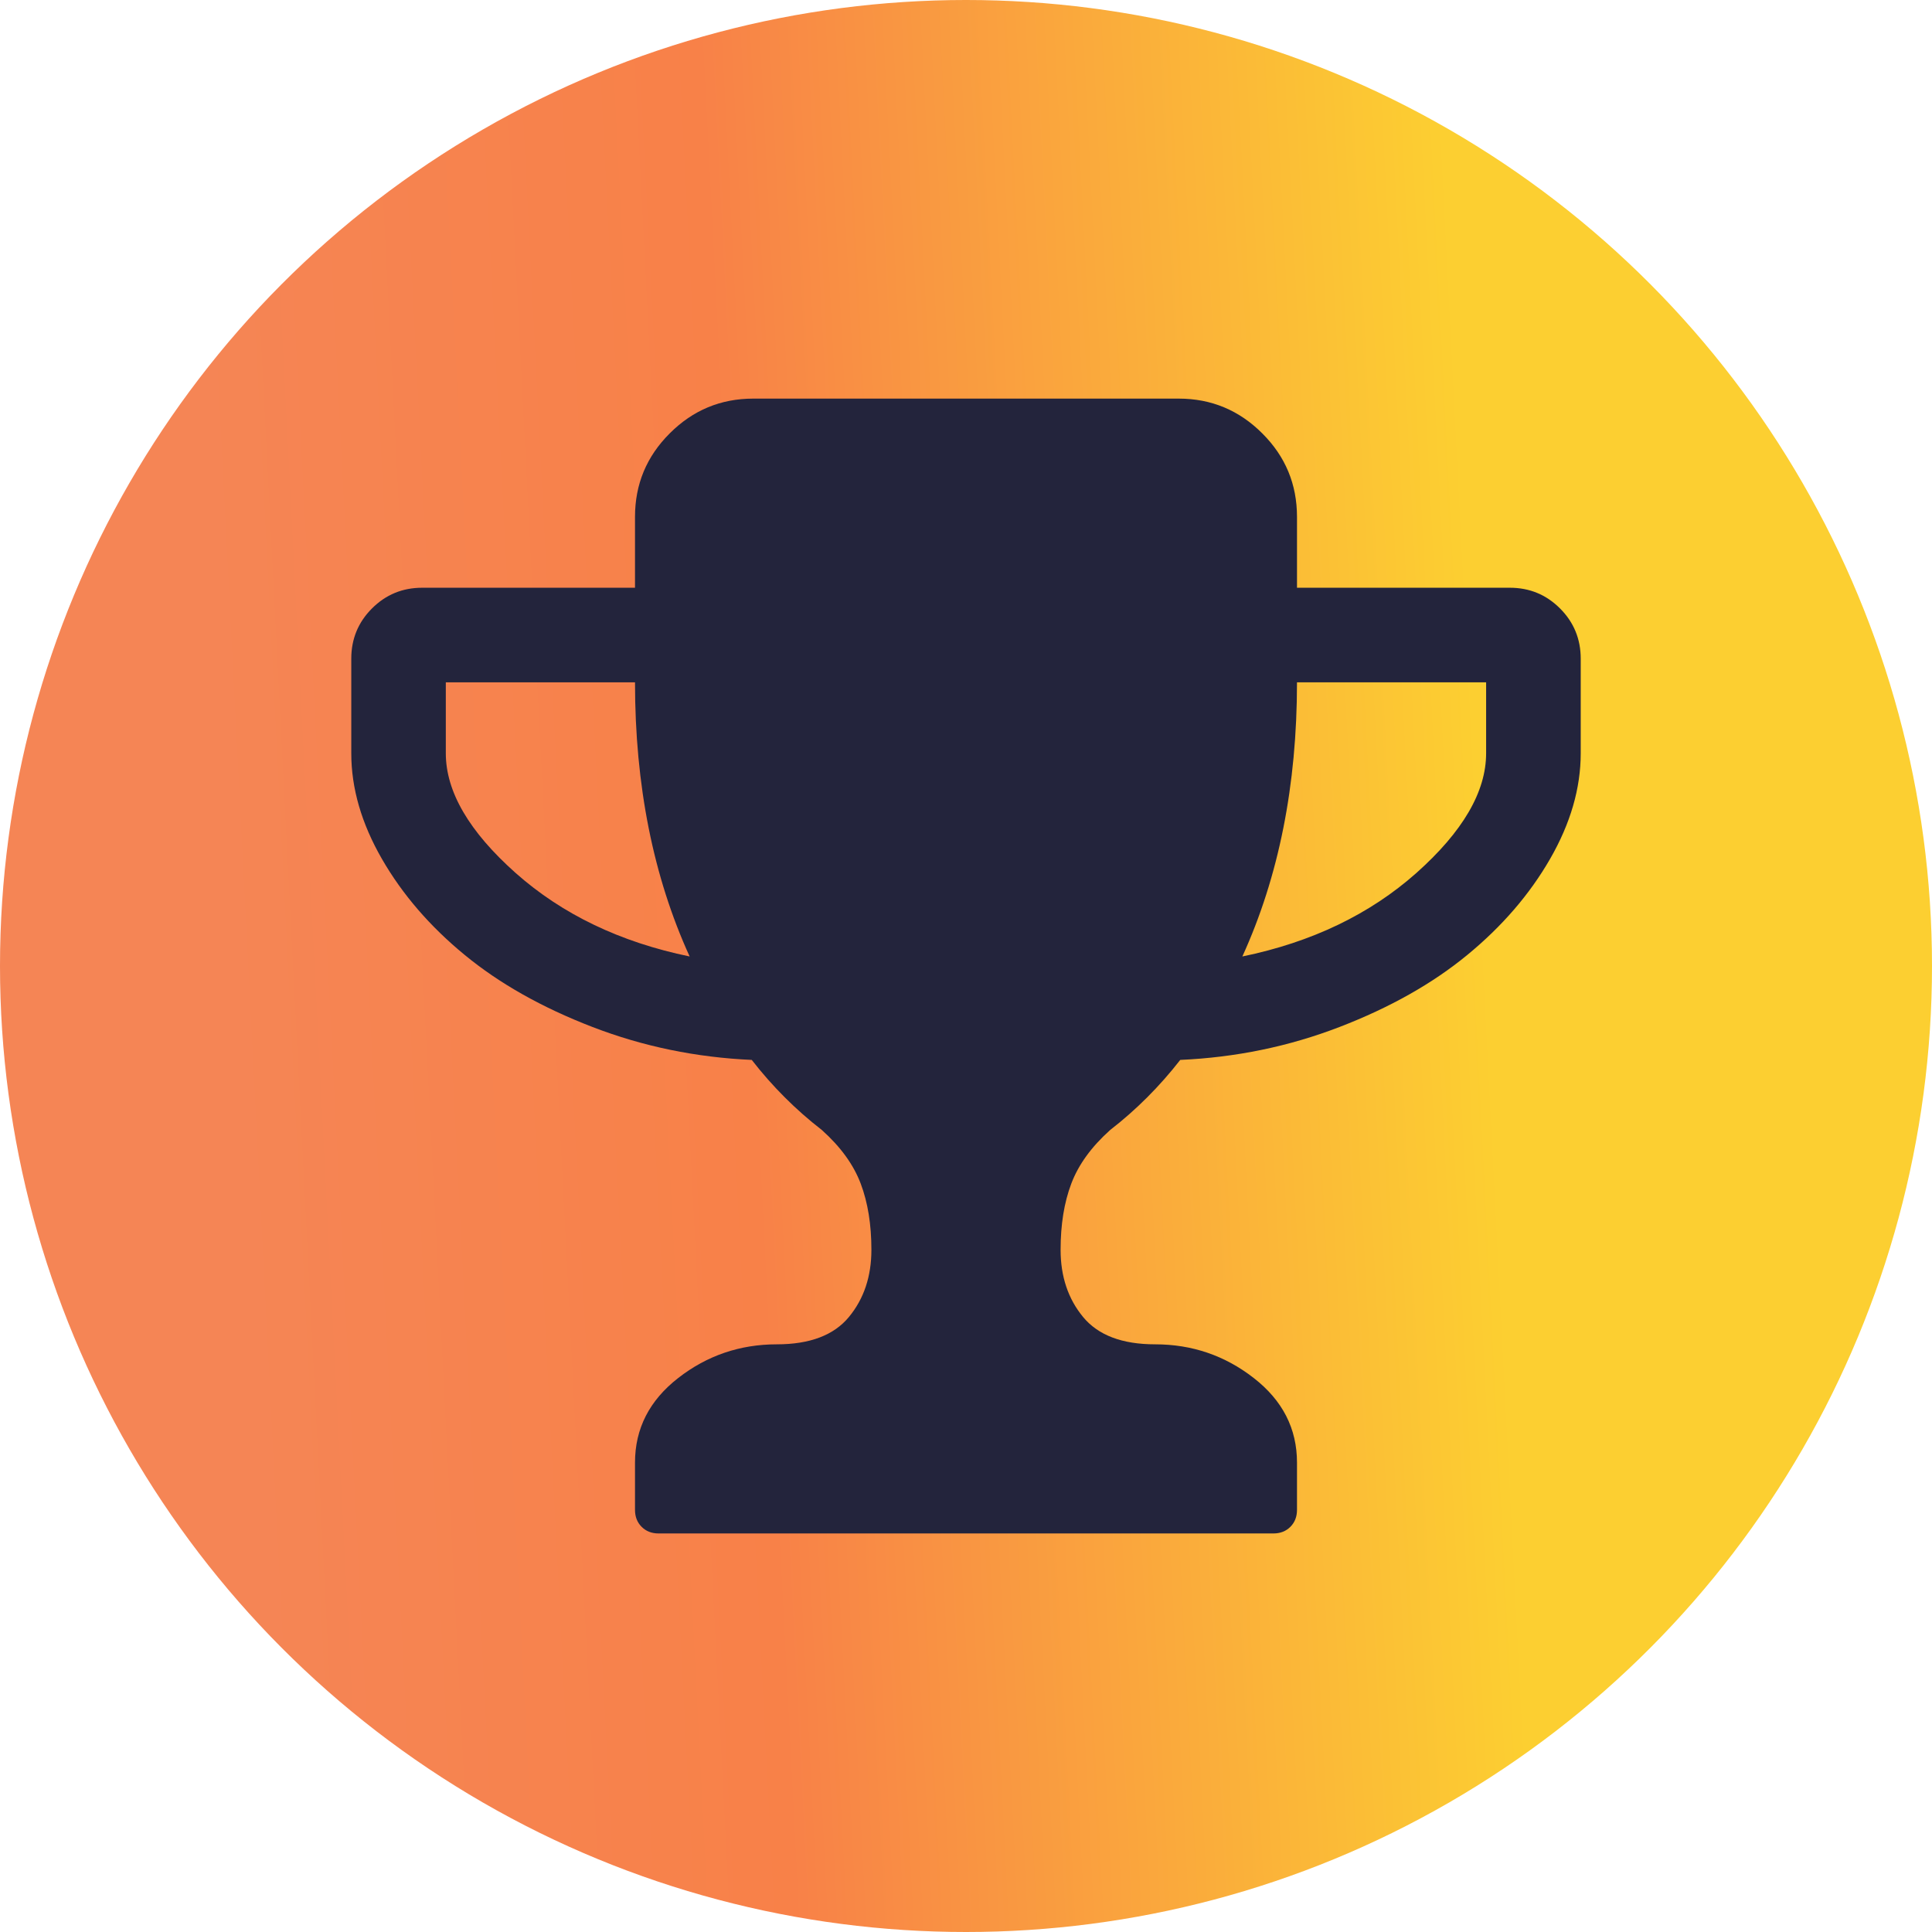 <svg width="28" height="28" viewBox="0 0 28 28" fill="none" xmlns="http://www.w3.org/2000/svg">
<circle cx="14" cy="14" r="14" fill="url(#paint0_linear_310_5)"/>
<g clip-path="url(#clip0_310_5)">
<path d="M22.609 8.818C22.409 8.618 22.167 8.518 21.881 8.518H18.797V7.491C18.797 7.019 18.63 6.616 18.294 6.281C17.958 5.945 17.555 5.777 17.084 5.777H10.916C10.445 5.777 10.041 5.945 9.706 6.281C9.37 6.616 9.203 7.019 9.203 7.491V8.518H6.119C5.833 8.518 5.591 8.618 5.391 8.818C5.191 9.018 5.091 9.261 5.091 9.546V10.917C5.091 11.424 5.239 11.934 5.535 12.448C5.831 12.962 6.231 13.426 6.735 13.84C7.238 14.254 7.855 14.602 8.587 14.884C9.319 15.166 10.088 15.325 10.895 15.361C11.194 15.746 11.534 16.085 11.912 16.378C12.183 16.621 12.37 16.879 12.474 17.154C12.578 17.429 12.629 17.749 12.629 18.113C12.629 18.498 12.521 18.823 12.303 19.087C12.085 19.351 11.737 19.483 11.259 19.483C10.723 19.483 10.247 19.646 9.829 19.971C9.412 20.296 9.203 20.704 9.203 21.197V21.882C9.203 21.982 9.235 22.064 9.299 22.128C9.363 22.192 9.445 22.224 9.545 22.224H18.454C18.555 22.224 18.637 22.192 18.701 22.128C18.765 22.064 18.797 21.982 18.797 21.882V21.197C18.797 20.704 18.588 20.296 18.17 19.971C17.753 19.646 17.276 19.483 16.741 19.483C16.263 19.483 15.915 19.351 15.697 19.087C15.479 18.823 15.371 18.498 15.371 18.113C15.371 17.748 15.422 17.429 15.526 17.154C15.63 16.879 15.817 16.621 16.088 16.378C16.466 16.085 16.805 15.746 17.105 15.361C17.912 15.325 18.681 15.166 19.413 14.884C20.145 14.602 20.762 14.254 21.265 13.84C21.769 13.426 22.169 12.962 22.465 12.448C22.761 11.934 22.909 11.424 22.909 10.917V9.546C22.909 9.261 22.809 9.018 22.609 8.818ZM7.473 12.652C6.799 12.052 6.461 11.474 6.461 10.917V9.889H9.203C9.203 11.381 9.467 12.705 9.995 13.862C8.989 13.655 8.148 13.251 7.473 12.652ZM21.538 10.917C21.538 11.474 21.201 12.052 20.527 12.652C19.852 13.251 19.011 13.655 18.005 13.862C18.533 12.705 18.797 11.381 18.797 9.889H21.538V10.917Z" fill="#23243C"/>
</g>
<defs>
<linearGradient id="paint0_linear_310_5" x1="3.929" y1="26.091" x2="22.812" y2="25.124" gradientUnits="userSpaceOnUse">
<stop stop-color="#F58555"/>
<stop offset="0.396" stop-color="#F88148"/>
<stop offset="0.964" stop-color="#FCCF31"/>
</linearGradient>
<clipPath id="clip0_310_5">
<rect width="17.818" height="17.818" fill="white" transform="translate(5.091 5.09)"/>
</clipPath>
</defs>
</svg>
